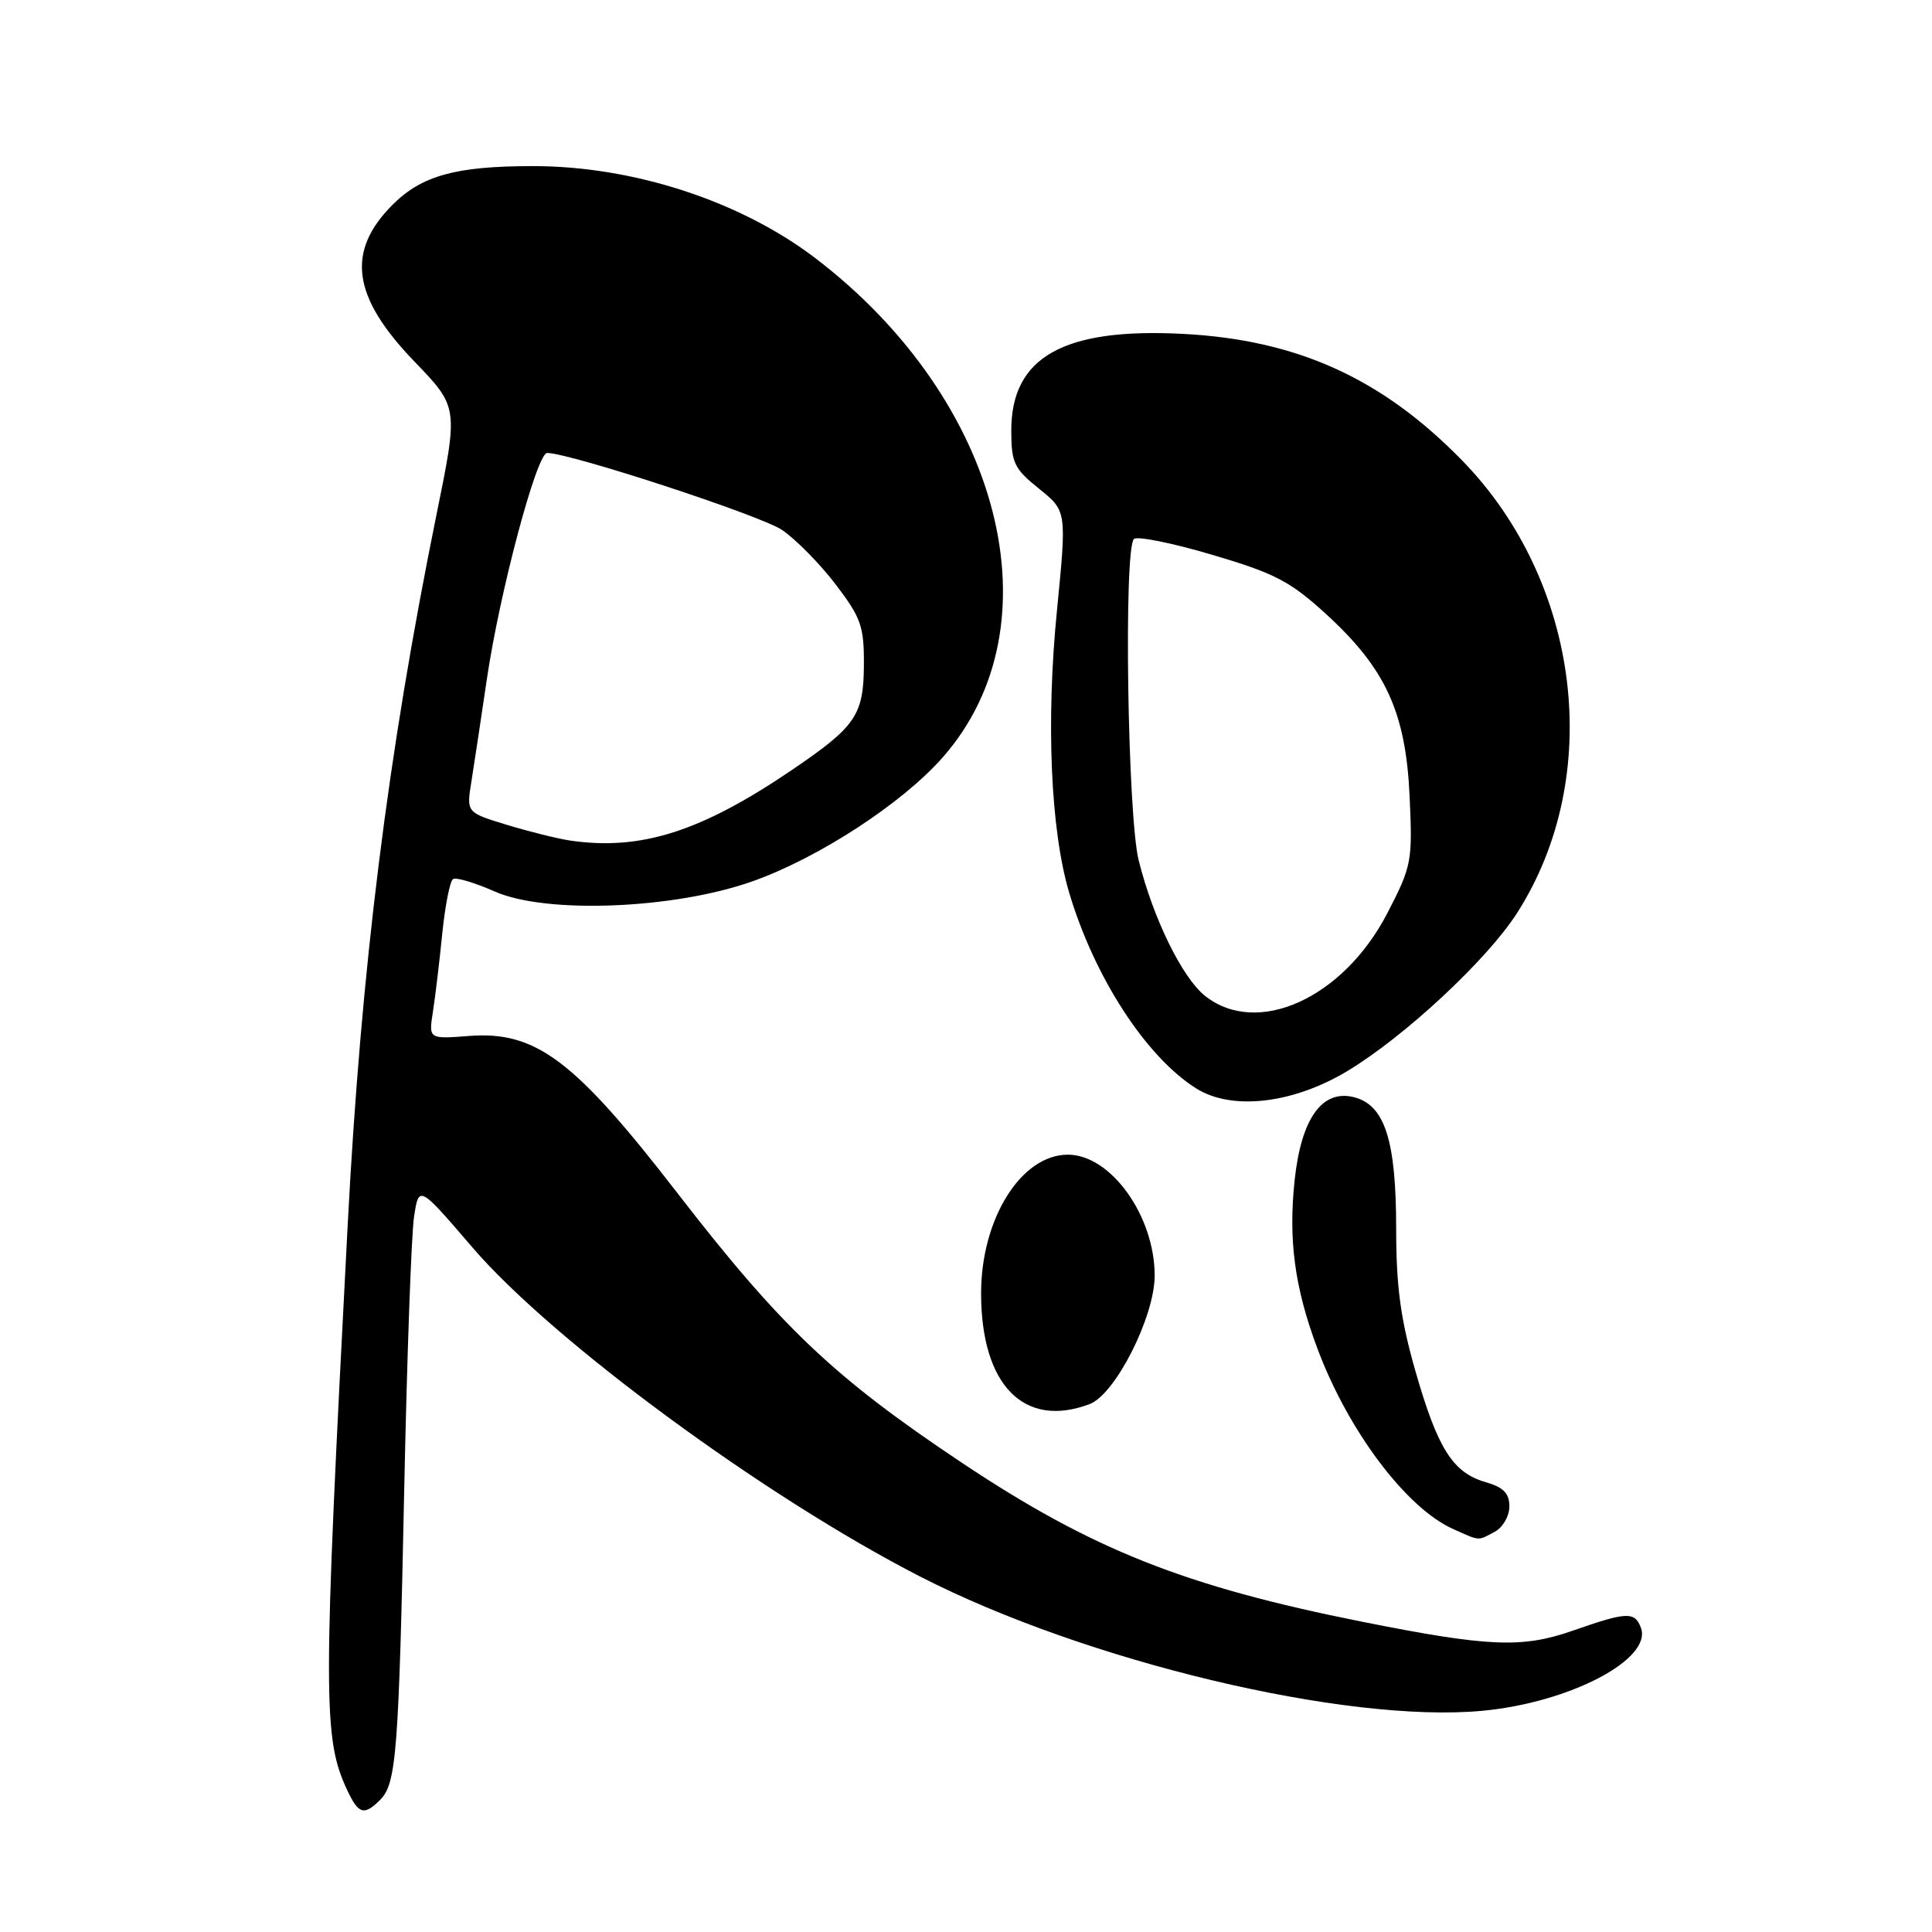 <?xml version="1.0" encoding="UTF-8" standalone="no"?>
<!DOCTYPE svg PUBLIC "-//W3C//DTD SVG 1.1//EN" "http://www.w3.org/Graphics/SVG/1.1/DTD/svg11.dtd" >
<svg xmlns="http://www.w3.org/2000/svg" xmlns:xlink="http://www.w3.org/1999/xlink" version="1.1" viewBox="0 0 256 256">
 <g >
 <path fill="currentColor"
d=" M 50.37 238.49 C 52.53 236.33 52.84 232.24 53.57 197.00 C 53.93 179.68 54.51 163.59 54.86 161.26 C 55.50 157.02 55.50 157.02 62.58 165.27 C 73.24 177.69 101.32 198.34 121.92 208.90 C 143.85 220.15 178.33 228.38 196.41 226.69 C 208.01 225.61 219.02 219.83 217.42 215.66 C 216.60 213.52 215.55 213.57 208.41 216.07 C 201.69 218.42 197.23 218.23 180.50 214.89 C 156.97 210.20 144.68 205.31 127.45 193.82 C 110.52 182.53 103.50 175.87 89.70 158.01 C 76.13 140.45 71.00 136.59 62.15 137.27 C 56.80 137.68 56.80 137.68 57.36 134.09 C 57.67 132.12 58.23 127.45 58.60 123.72 C 58.98 119.99 59.62 116.74 60.03 116.48 C 60.44 116.22 62.93 116.97 65.56 118.13 C 72.35 121.13 89.25 120.47 99.68 116.79 C 108.44 113.69 119.54 106.47 124.92 100.35 C 140.34 82.83 132.72 53.01 108.00 34.18 C 98.07 26.62 83.88 22.00 70.59 22.01 C 60.42 22.01 55.90 23.26 52.04 27.11 C 45.82 33.33 46.65 39.33 54.90 47.89 C 60.74 53.95 60.74 53.95 57.83 68.23 C 51.38 99.96 47.85 128.20 46.06 162.50 C 42.78 225.18 42.77 230.31 46.03 237.25 C 47.51 240.40 48.25 240.61 50.37 238.49 Z  M 198.07 202.96 C 199.13 202.40 200.00 200.89 200.00 199.61 C 200.00 197.87 199.22 197.07 196.85 196.39 C 192.50 195.14 190.49 191.95 187.54 181.64 C 185.59 174.83 185.00 170.48 185.00 162.86 C 185.00 151.09 183.50 146.41 179.39 145.38 C 175.19 144.33 172.43 148.19 171.55 156.34 C 170.70 164.30 171.54 170.58 174.54 178.62 C 178.59 189.52 186.30 199.79 192.50 202.58 C 196.19 204.23 195.75 204.20 198.07 202.96 Z  M 144.40 186.04 C 147.80 184.74 153.00 174.46 153.00 169.02 C 153.00 161.11 147.18 153.00 141.50 153.00 C 135.31 153.00 130.00 161.49 130.00 171.37 C 130.00 183.54 135.70 189.35 144.40 186.04 Z  M 178.50 141.94 C 186.09 137.38 197.00 127.23 201.00 121.01 C 212.62 102.89 209.48 77.10 193.68 60.95 C 183.06 50.10 171.85 45.03 156.74 44.24 C 140.92 43.42 134.00 47.31 134.00 57.04 C 134.00 61.33 134.37 62.10 137.68 64.76 C 141.35 67.71 141.35 67.71 140.05 80.92 C 138.59 95.64 139.21 109.99 141.67 118.28 C 145.00 129.47 151.85 140.04 158.50 144.22 C 163.21 147.19 171.30 146.26 178.50 141.94 Z  M 75.50 111.37 C 73.85 111.12 70.09 110.19 67.15 109.29 C 61.80 107.66 61.80 107.66 62.46 103.58 C 62.82 101.34 63.74 95.22 64.51 90.00 C 66.21 78.44 71.13 60.00 72.50 60.02 C 75.62 60.05 100.85 68.32 103.64 70.23 C 105.47 71.48 108.66 74.72 110.73 77.44 C 114.10 81.85 114.50 83.00 114.47 88.12 C 114.43 94.77 113.40 96.27 105.00 101.98 C 92.90 110.21 84.88 112.76 75.50 111.37 Z  M 159.70 131.98 C 156.67 129.59 152.81 121.73 150.88 114.00 C 149.41 108.08 148.88 72.79 150.25 71.42 C 150.66 71.01 155.32 71.94 160.61 73.51 C 168.90 75.95 170.96 77.03 175.67 81.33 C 183.61 88.58 186.27 94.37 186.78 105.50 C 187.18 114.15 187.06 114.76 183.83 121.00 C 177.99 132.27 166.63 137.43 159.70 131.98 Z "/>
</g>
</svg>